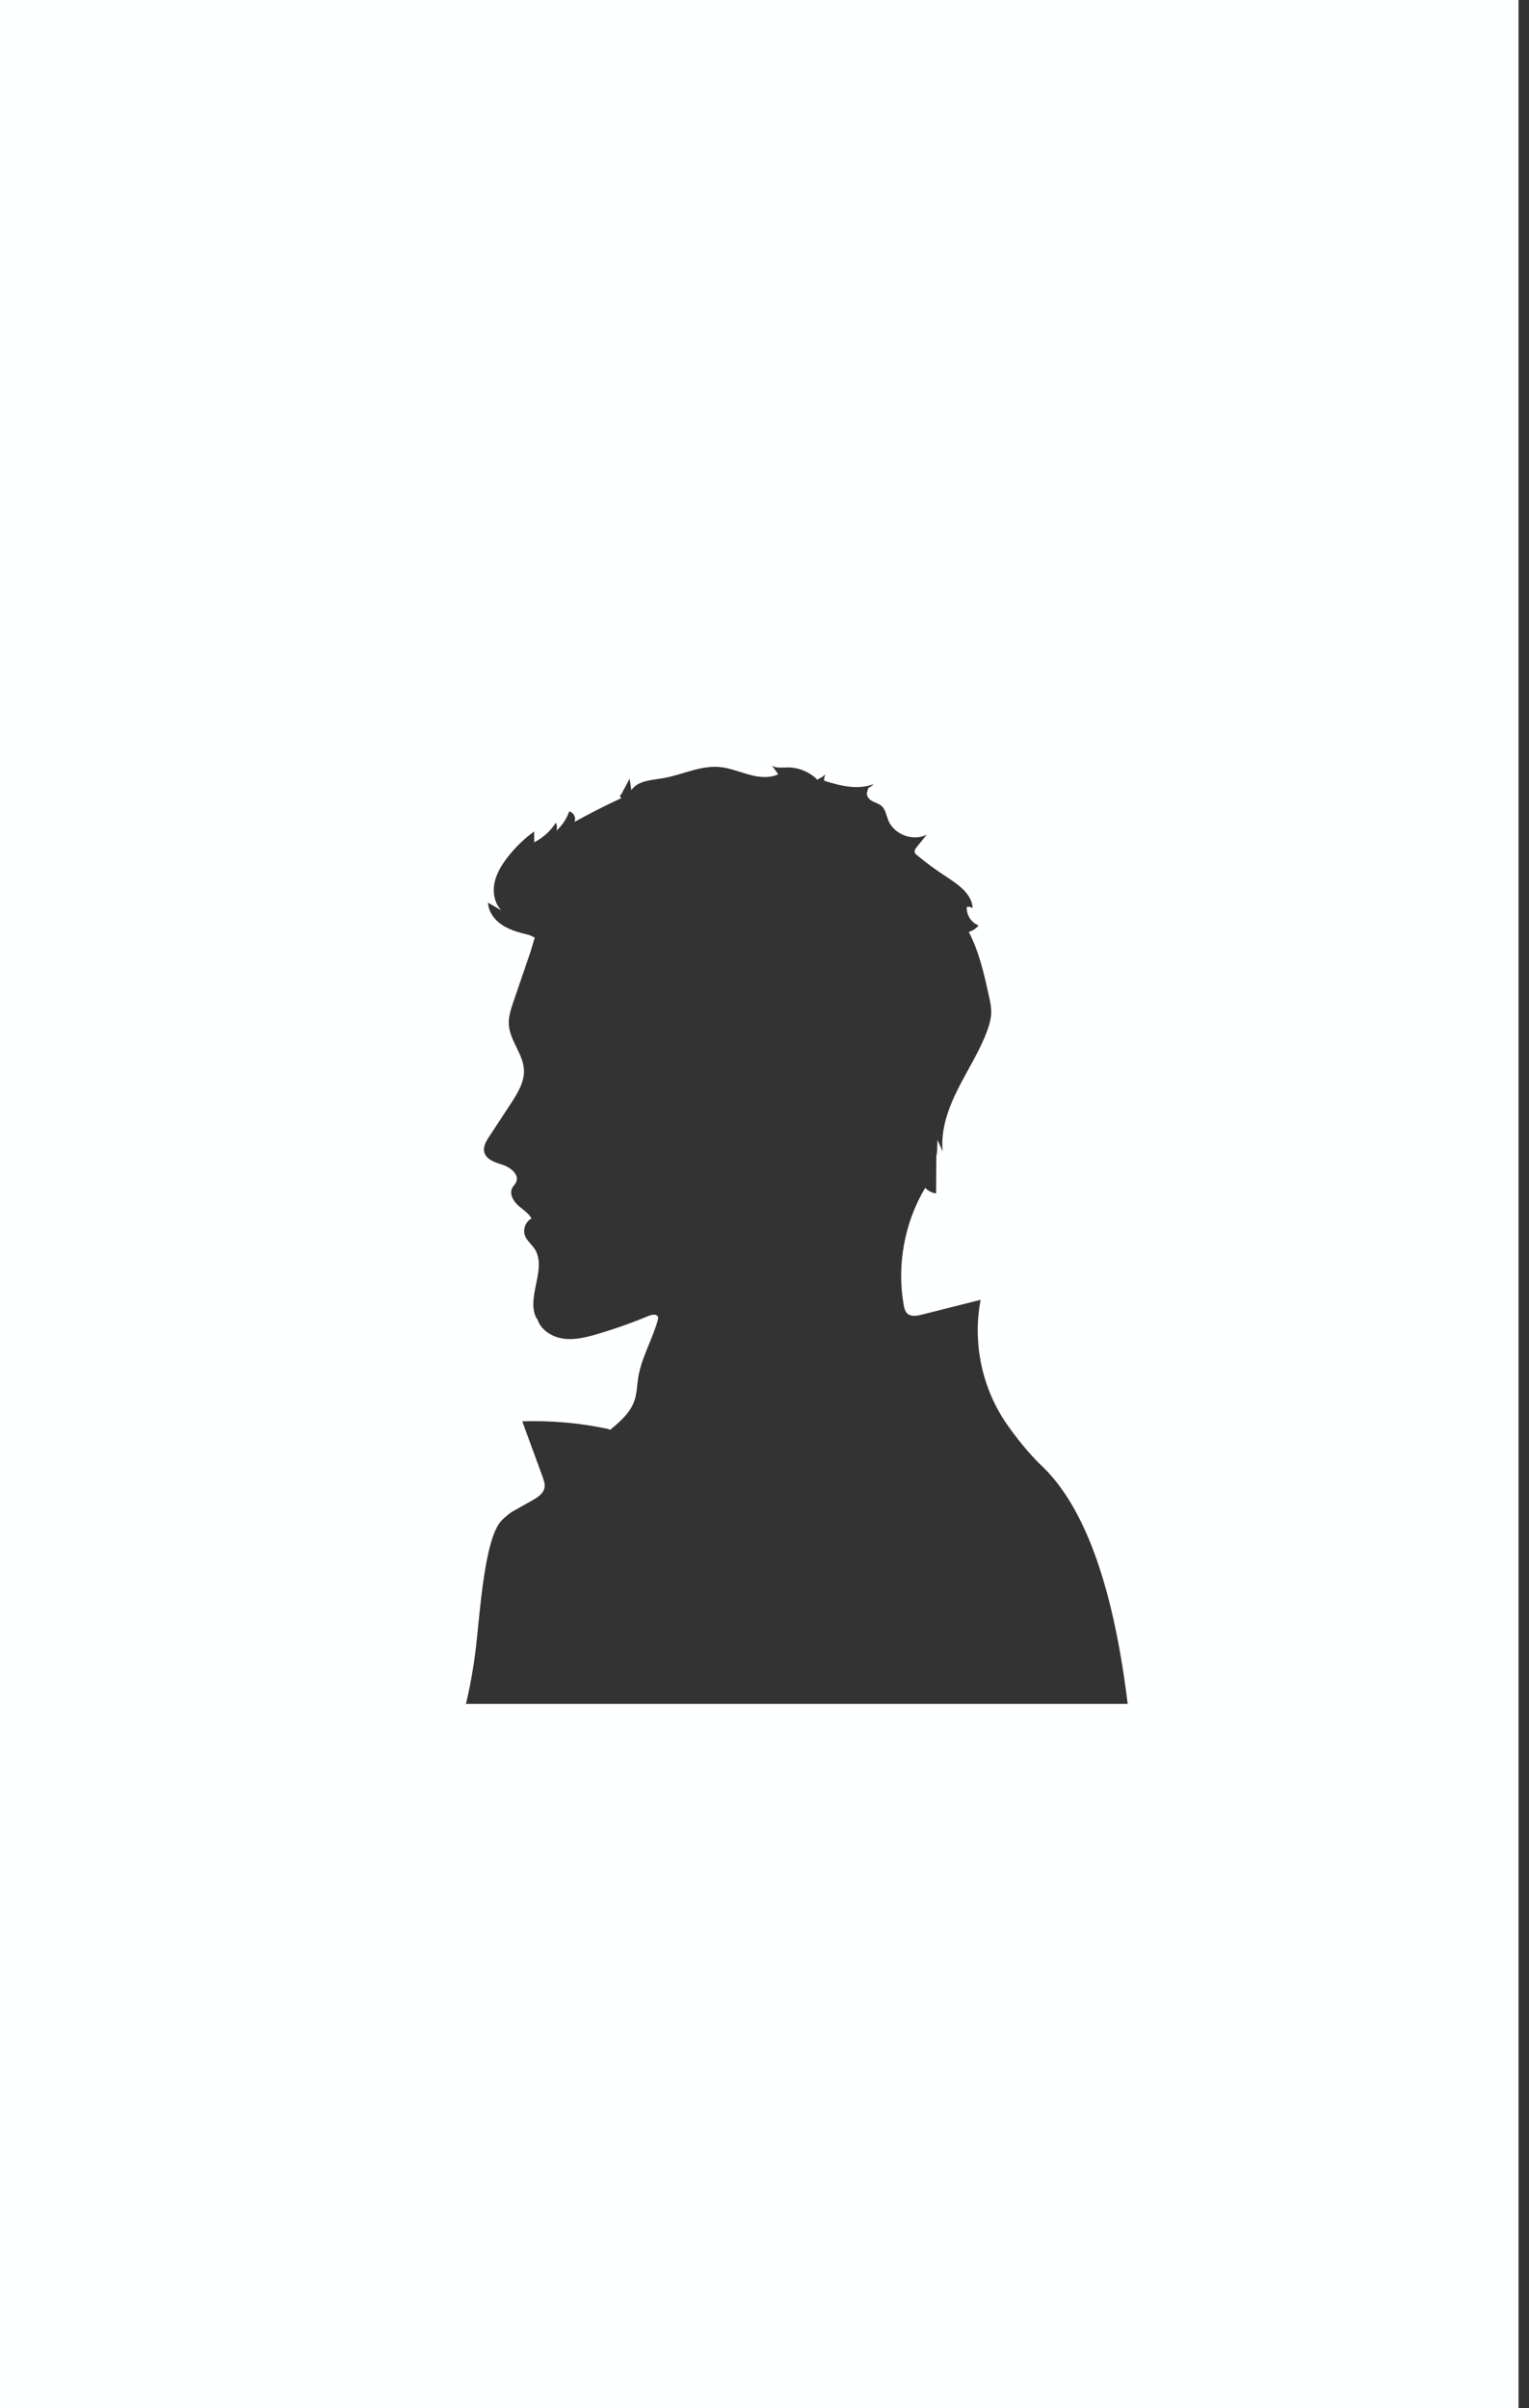 <svg width="73" height="115" viewBox="0 0 73 115" fill="none" xmlns="http://www.w3.org/2000/svg">
<rect x="0" y="0" width="73" height="115" fill="#333333" stroke="none"/>
<path d="M0 0V115H72.5V0H0ZM22.242 81.382L22.25 81.34H22.253C22.51 80.252 22.642 79.345 22.718 78.71C22.922 76.957 23.133 73.39 23.975 72.58C24.207 72.355 24.418 72.21 24.418 72.21C24.747 72.022 25.08 71.835 25.41 71.65C25.663 71.507 25.94 71.332 25.995 71.047C26.03 70.87 25.965 70.692 25.905 70.522C25.582 69.64 25.258 68.755 24.935 67.873C26.3 67.828 27.668 67.948 29.003 68.23L29.135 68.278C29.598 67.89 30.08 67.478 30.282 66.907C30.41 66.55 30.41 66.162 30.47 65.787C30.622 64.83 31.148 63.972 31.405 63.038C31.418 62.992 31.43 62.947 31.418 62.903C31.38 62.74 31.142 62.767 30.99 62.83C30.18 63.167 29.355 63.46 28.512 63.708C27.983 63.862 27.43 64.002 26.883 63.922C26.335 63.843 25.793 63.492 25.648 62.96L25.64 62.998C25.055 62 26.16 60.583 25.515 59.623C25.372 59.413 25.157 59.248 25.065 59.01C24.95 58.71 25.093 58.335 25.378 58.185C25.225 57.915 24.94 57.752 24.715 57.542C24.488 57.33 24.312 56.992 24.46 56.72C24.51 56.625 24.595 56.553 24.64 56.458C24.808 56.108 24.395 55.758 24.027 55.635C23.66 55.513 23.2 55.383 23.117 55.002C23.06 54.748 23.21 54.5 23.352 54.282C23.698 53.755 24.043 53.227 24.387 52.703C24.707 52.212 25.04 51.68 25.015 51.097C24.983 50.337 24.35 49.708 24.295 48.947C24.267 48.56 24.395 48.182 24.52 47.815C24.785 47.04 25.05 46.265 25.315 45.492C25.387 45.252 25.46 45.013 25.532 44.773L25.277 44.653C24.84 44.545 24.392 44.435 24.01 44.195C23.628 43.955 23.317 43.555 23.3 43.105C23.512 43.23 23.727 43.352 23.94 43.477C23.615 43.148 23.517 42.638 23.605 42.182C23.692 41.727 23.94 41.318 24.223 40.95C24.587 40.477 25.02 40.057 25.503 39.705C25.503 39.877 25.503 40.05 25.503 40.222C25.92 40.013 26.282 39.688 26.535 39.292C26.6 39.407 26.61 39.553 26.56 39.675C26.837 39.425 27.052 39.105 27.175 38.75C27.387 38.788 27.523 39.06 27.422 39.252C28.157 38.845 28.91 38.462 29.672 38.11C29.593 38.093 29.585 37.955 29.663 37.93C29.795 37.68 29.93 37.43 30.062 37.18C30.09 37.365 30.115 37.547 30.142 37.733C30.45 37.278 31.093 37.255 31.633 37.165C32.55 37.013 33.43 36.542 34.358 36.627C34.835 36.672 35.285 36.86 35.748 36.987C36.21 37.115 36.72 37.178 37.155 36.975L36.862 36.565C37.07 36.695 37.335 36.65 37.58 36.648C38.123 36.638 38.665 36.862 39.042 37.252L39.06 37.203C39.19 37.155 39.31 37.075 39.403 36.97C39.367 37.068 39.347 37.17 39.343 37.273L39.38 37.292C40.135 37.532 40.965 37.73 41.705 37.445C41.638 37.525 41.55 37.587 41.453 37.625L41.413 37.79C41.325 37.95 41.458 38.145 41.612 38.237C41.77 38.33 41.958 38.37 42.093 38.492C42.28 38.66 42.315 38.932 42.407 39.167C42.68 39.85 43.587 40.193 44.242 39.86C44.083 40.057 43.925 40.258 43.765 40.455C43.71 40.523 43.653 40.605 43.67 40.69C43.682 40.755 43.737 40.803 43.79 40.845C44.225 41.205 44.682 41.542 45.155 41.85C45.73 42.227 46.398 42.672 46.438 43.358C46.355 43.312 46.255 43.292 46.16 43.305C46.125 43.68 46.37 44.065 46.725 44.193C46.602 44.34 46.438 44.45 46.252 44.502C46.752 45.46 46.987 46.528 47.22 47.583C47.275 47.83 47.328 48.08 47.325 48.333C47.322 48.642 47.233 48.947 47.125 49.24C46.765 50.21 46.195 51.085 45.733 52.008C45.27 52.932 44.905 53.95 45.005 54.98C44.922 54.797 44.84 54.617 44.758 54.435C44.75 54.695 44.742 54.953 44.733 55.212L44.705 55.008C44.7 55.667 44.697 56.33 44.693 56.99C44.495 56.965 44.307 56.867 44.172 56.722C43.182 58.385 42.81 60.407 43.145 62.312C43.172 62.462 43.208 62.623 43.32 62.725C43.498 62.888 43.773 62.837 44.005 62.78C44.943 62.542 45.883 62.307 46.82 62.07C46.42 64.123 46.89 66.33 48.093 68.043C48.805 69.058 49.44 69.72 49.708 69.972C51.26 71.433 52.998 74.468 53.84 81.365H22.253C22.25 81.38 22.247 81.392 22.242 81.407V81.382Z" fill="#FEFFFF"/>
</svg>
